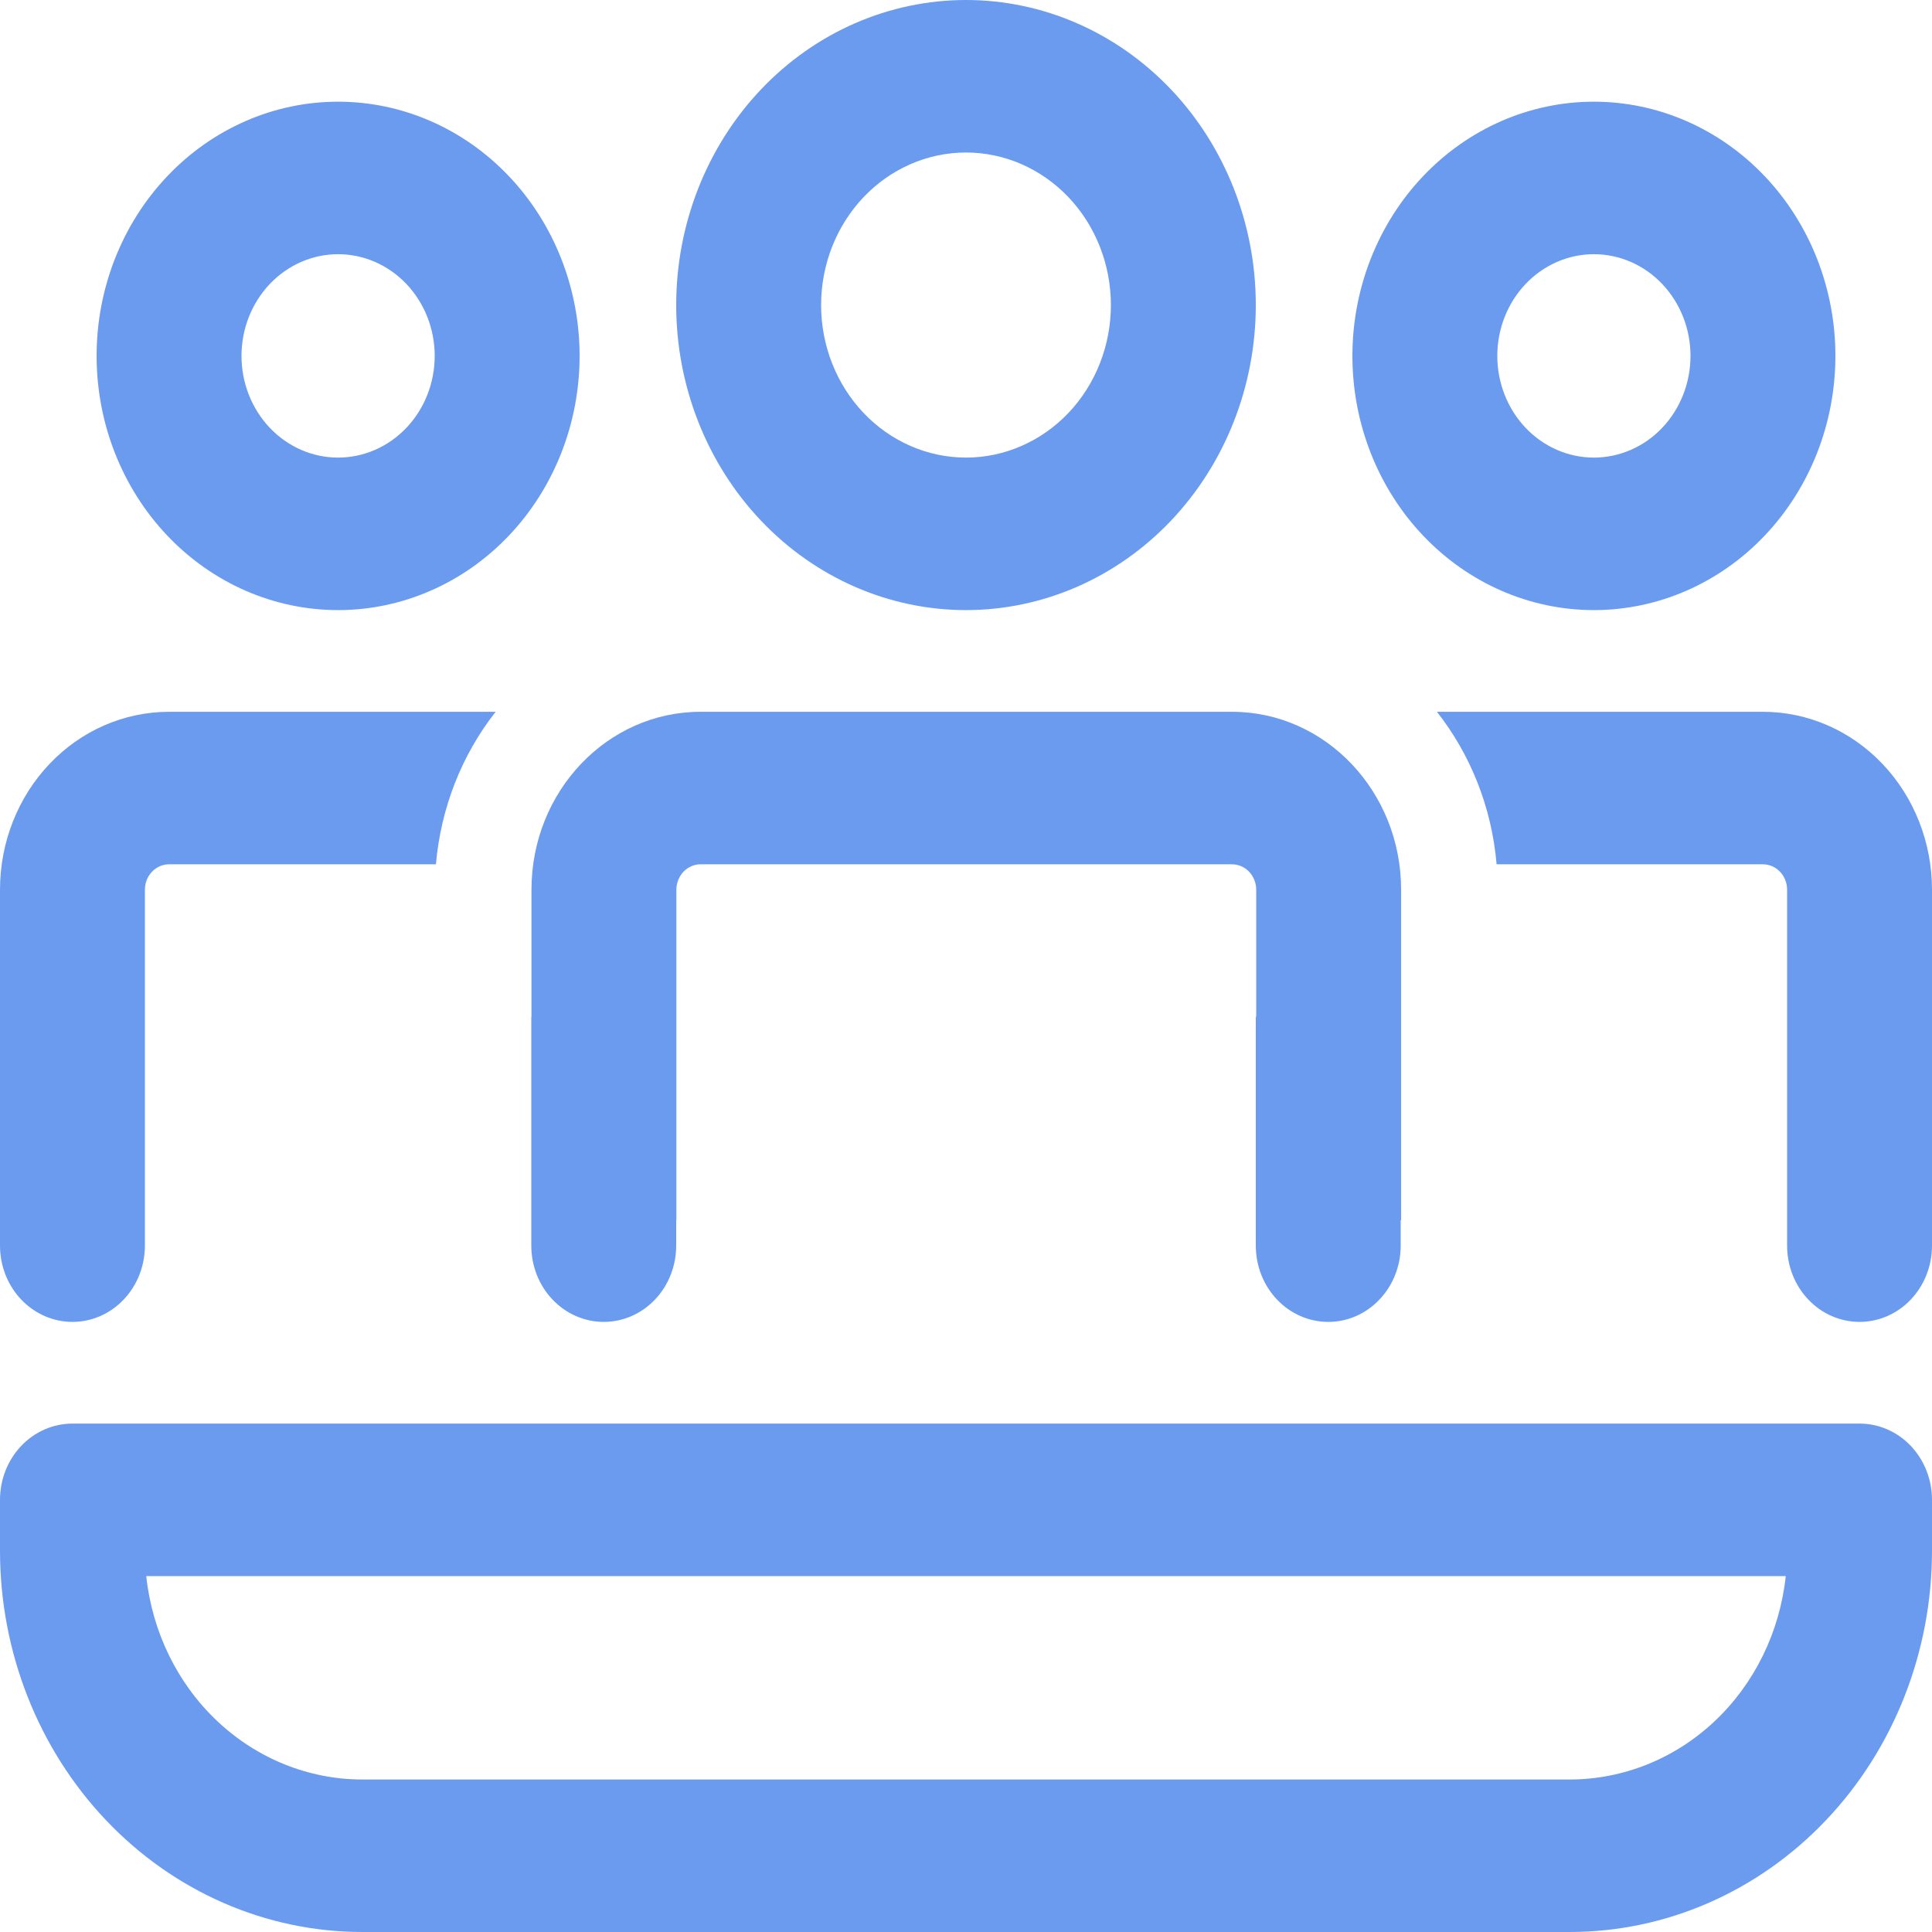 <svg width="33" height="33" viewBox="0 0 33 33" fill="none" xmlns="http://www.w3.org/2000/svg">
<path d="M21.044 12.158C22.638 12.158 23.932 13.52 23.932 15.197V20.842H23.925V21.276C23.925 21.622 23.795 21.953 23.562 22.197C23.331 22.442 23.016 22.579 22.688 22.579C22.359 22.579 22.044 22.442 21.812 22.197C21.58 21.953 21.45 21.622 21.45 21.276V17.368H21.457V15.197C21.457 15.082 21.413 14.972 21.336 14.89C21.258 14.809 21.154 14.763 21.044 14.763H11.966C11.856 14.763 11.752 14.809 11.674 14.89C11.597 14.972 11.553 15.082 11.553 15.197V20.842H11.55V21.276C11.55 21.622 11.42 21.953 11.188 22.197C10.956 22.442 10.641 22.579 10.312 22.579C9.984 22.579 9.67 22.442 9.437 22.197C9.205 21.953 9.075 21.622 9.075 21.276V17.368H9.078V15.197C9.078 13.52 10.37 12.158 11.966 12.158H21.044ZM30.525 15.197V21.276C30.525 21.622 30.655 21.953 30.887 22.197C31.119 22.442 31.434 22.579 31.762 22.579C32.091 22.579 32.406 22.442 32.638 22.197C32.87 21.953 33 21.622 33 21.276V15.197C33 14.391 32.696 13.618 32.154 13.048C31.613 12.478 30.878 12.158 30.113 12.158H24.544C25.11 12.879 25.479 13.777 25.563 14.763H30.113C30.222 14.763 30.327 14.809 30.404 14.89C30.482 14.972 30.525 15.082 30.525 15.197ZM0 21.276C6.91641e-09 21.622 0.13 21.953 0.362 22.197C0.595 22.442 0.909 22.579 1.238 22.579C1.566 22.579 1.88 22.442 2.113 22.197C2.345 21.953 2.475 21.622 2.475 21.276V15.197C2.475 15.082 2.518 14.972 2.596 14.89C2.673 14.809 2.778 14.763 2.888 14.763H7.446C7.529 13.806 7.884 12.898 8.466 12.158H2.888C2.122 12.158 1.387 12.478 0.846 13.048C0.304 13.618 0 14.391 0 15.197V21.276ZM16.5 0C17.813 0 19.072 0.549 20 1.526C20.928 2.503 21.45 3.829 21.45 5.211C21.45 6.592 20.928 7.918 20 8.895C19.072 9.872 17.813 10.421 16.5 10.421C15.187 10.421 13.928 9.872 13 8.895C12.072 7.918 11.55 6.592 11.55 5.211C11.55 3.829 12.072 2.503 13 1.526C13.928 0.549 15.187 0 16.5 0ZM16.5 2.605C15.844 2.605 15.214 2.88 14.75 3.368C14.286 3.857 14.025 4.52 14.025 5.211C14.025 5.901 14.286 6.564 14.75 7.053C15.214 7.541 15.844 7.816 16.5 7.816C17.156 7.816 17.786 7.541 18.25 7.053C18.714 6.564 18.975 5.901 18.975 5.211C18.975 4.52 18.714 3.857 18.25 3.368C17.786 2.88 17.156 2.605 16.5 2.605ZM27.225 1.737C28.319 1.737 29.368 2.194 30.142 3.009C30.915 3.823 31.35 4.927 31.35 6.079C31.35 7.231 30.915 8.335 30.142 9.149C29.368 9.964 28.319 10.421 27.225 10.421C26.131 10.421 25.082 9.964 24.308 9.149C23.535 8.335 23.1 7.231 23.1 6.079C23.1 4.927 23.535 3.823 24.308 3.009C25.082 2.194 26.131 1.737 27.225 1.737ZM27.225 4.342C26.787 4.342 26.368 4.525 26.058 4.851C25.749 5.177 25.575 5.618 25.575 6.079C25.575 6.54 25.749 6.981 26.058 7.307C26.368 7.633 26.787 7.816 27.225 7.816C27.663 7.816 28.082 7.633 28.392 7.307C28.701 6.981 28.875 6.54 28.875 6.079C28.875 5.618 28.701 5.177 28.392 4.851C28.082 4.525 27.663 4.342 27.225 4.342ZM5.775 1.737C6.869 1.737 7.918 2.194 8.692 3.009C9.465 3.823 9.9 4.927 9.9 6.079C9.9 7.231 9.465 8.335 8.692 9.149C7.918 9.964 6.869 10.421 5.775 10.421C4.681 10.421 3.632 9.964 2.858 9.149C2.085 8.335 1.65 7.231 1.65 6.079C1.65 4.927 2.085 3.823 2.858 3.009C3.632 2.194 4.681 1.737 5.775 1.737ZM5.775 4.342C5.337 4.342 4.918 4.525 4.608 4.851C4.299 5.177 4.125 5.618 4.125 6.079C4.125 6.54 4.299 6.981 4.608 7.307C4.918 7.633 5.337 7.816 5.775 7.816C6.213 7.816 6.632 7.633 6.942 7.307C7.251 6.981 7.425 6.54 7.425 6.079C7.425 5.618 7.251 5.177 6.942 4.851C6.632 4.525 6.213 4.342 5.775 4.342ZM1.238 24.316C0.909 24.316 0.595 24.453 0.362 24.697C0.13 24.942 0 25.273 0 25.618V26.487C0 28.214 0.652 29.871 1.812 31.092C2.973 32.314 4.546 33 6.188 33H26.812C28.453 33 30.027 32.314 31.188 31.092C32.348 29.871 33 28.214 33 26.487V25.618C33 25.273 32.87 24.942 32.638 24.697C32.406 24.453 32.091 24.316 31.762 24.316H1.238ZM6.188 30.395C5.274 30.395 4.393 30.04 3.713 29.4C3.032 28.759 2.6 27.876 2.498 26.921H30.502C30.4 27.876 29.968 28.759 29.287 29.4C28.607 30.04 27.726 30.395 26.812 30.395H6.188Z" fill="#6B9BEF"/>
</svg>
